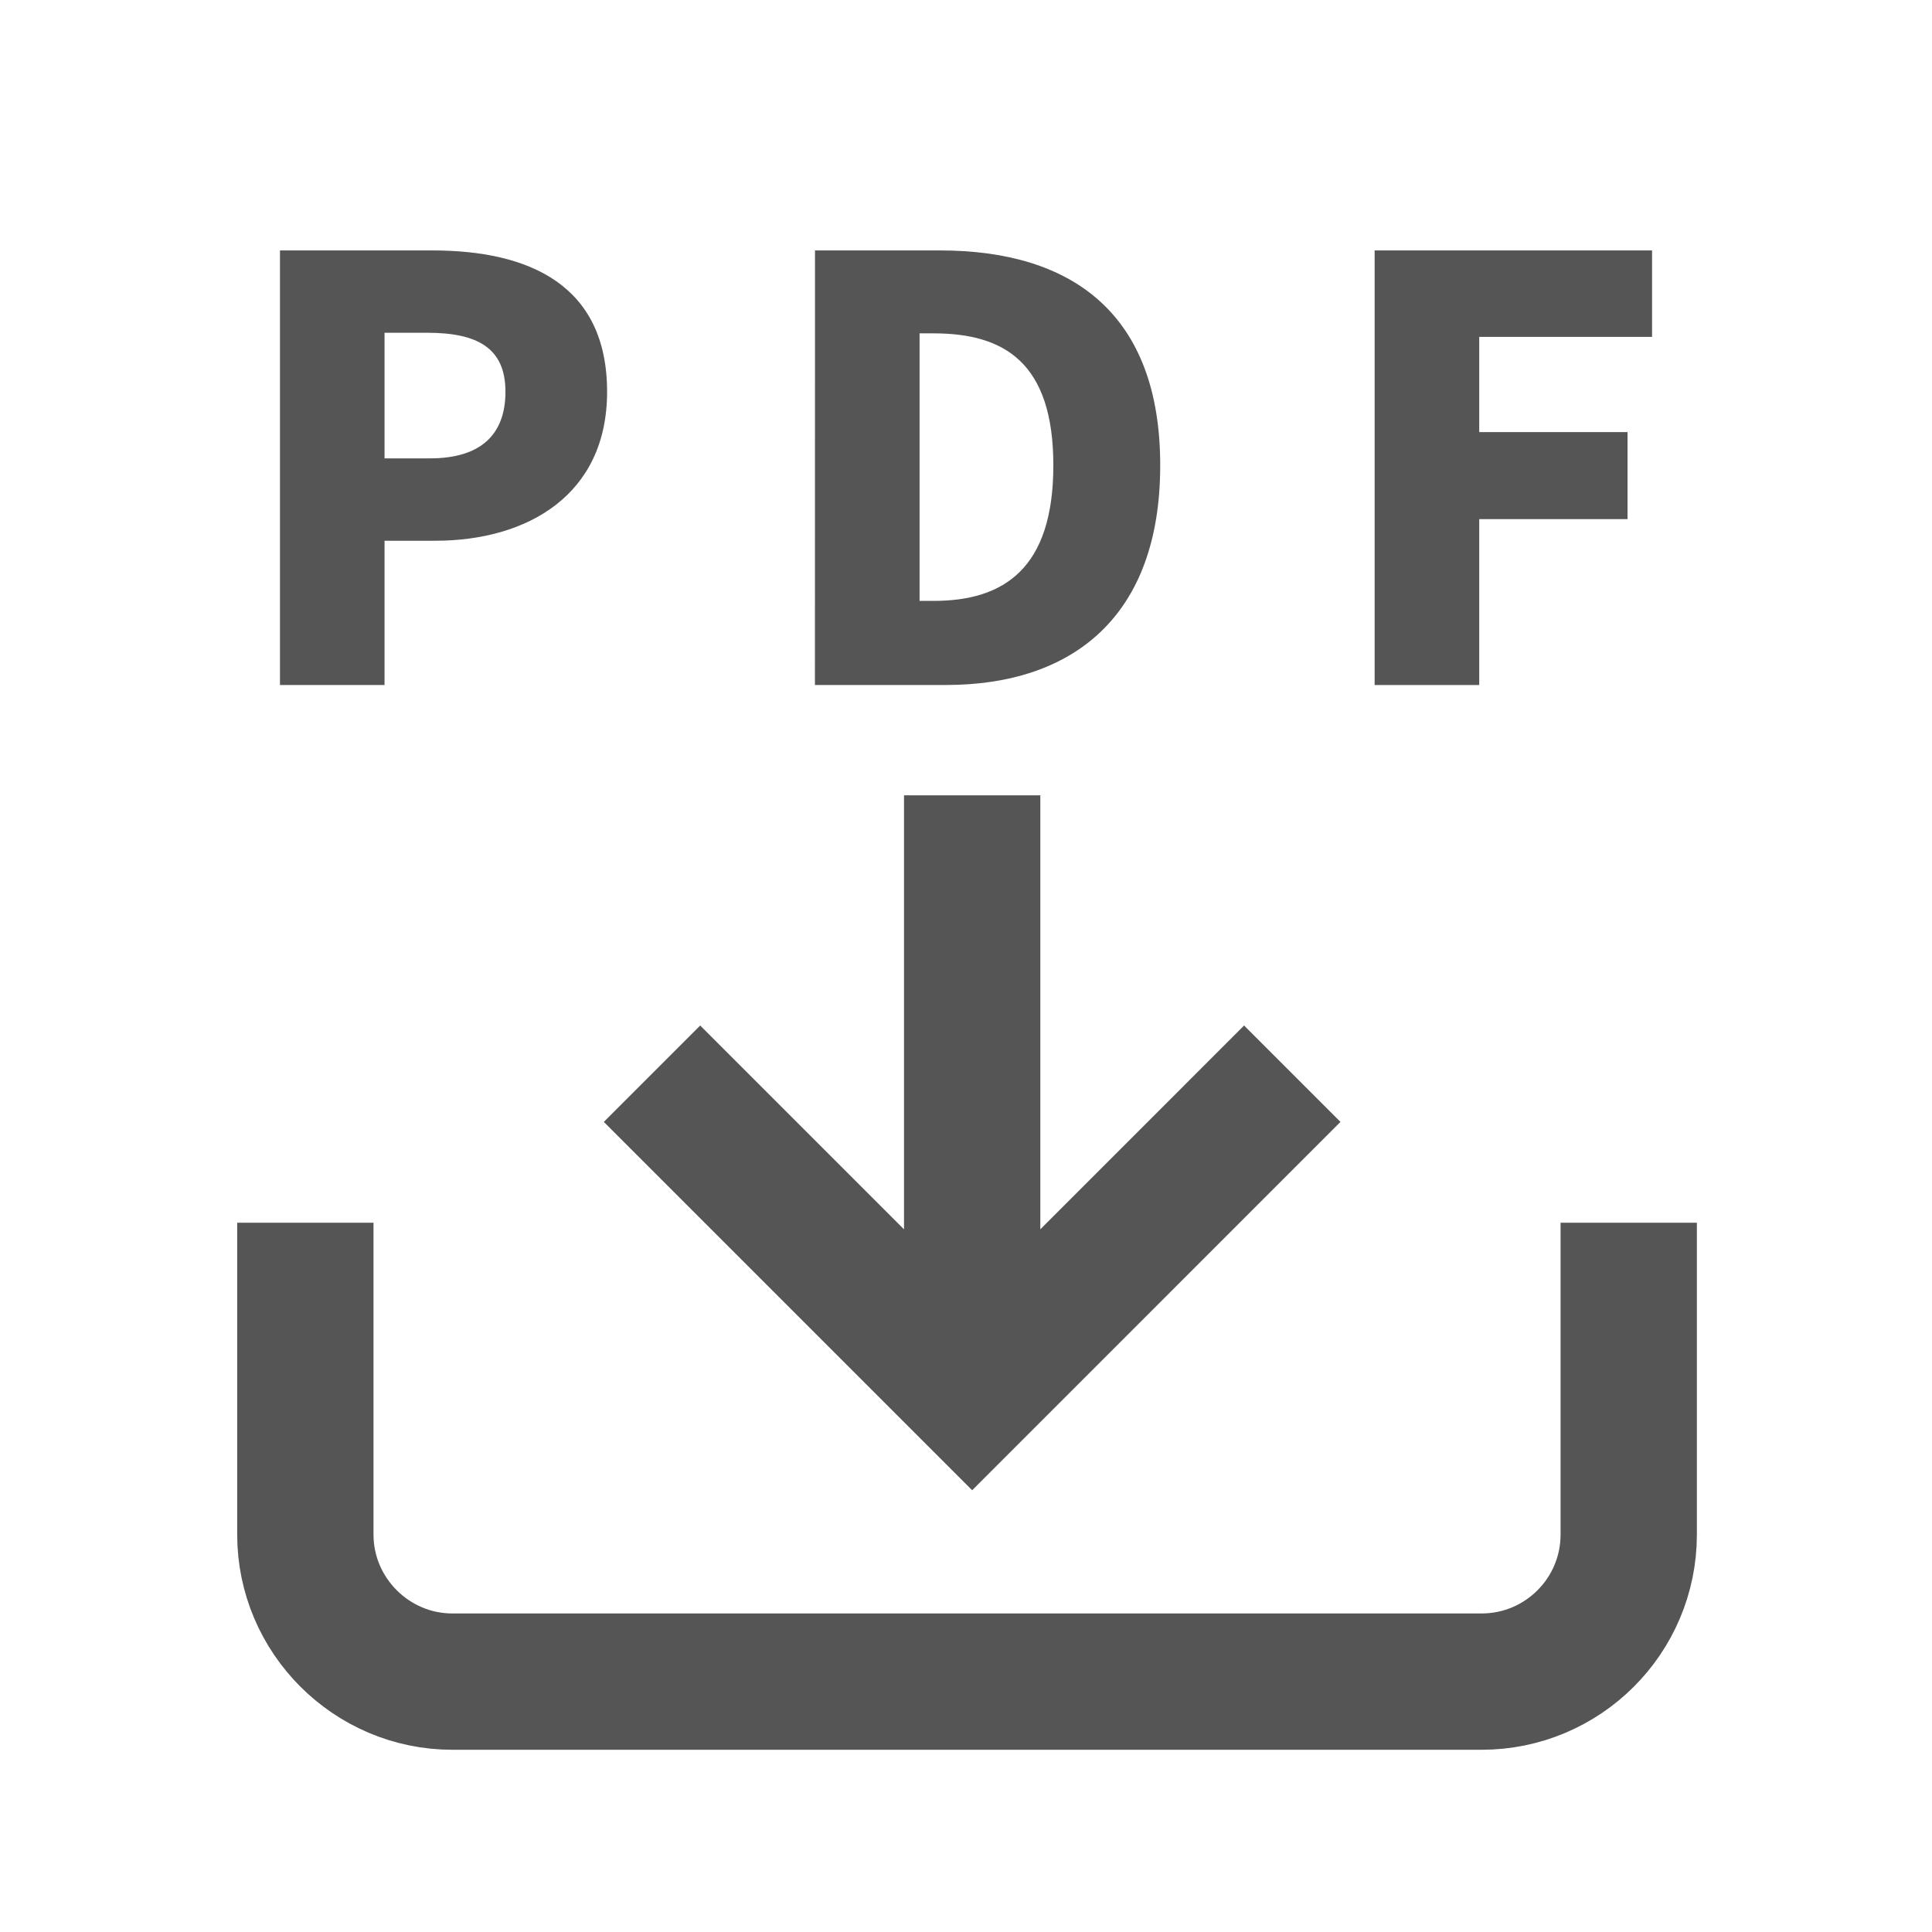 <?xml version="1.0" encoding="utf-8"?>
<!-- Generator: Adobe Illustrator 16.0.0, SVG Export Plug-In . SVG Version: 6.00 Build 0)  -->
<!DOCTYPE svg PUBLIC "-//W3C//DTD SVG 1.1//EN" "http://www.w3.org/Graphics/SVG/1.1/DTD/svg11.dtd">
<svg version="1.1" id="레이어_1" xmlns="http://www.w3.org/2000/svg" xmlns:xlink="http://www.w3.org/1999/xlink" x="0px"
	 y="0px" width="85.039px" height="85.039px" viewBox="0 0 85.039 85.039" enable-background="new 0 0 85.039 85.039"
	 xml:space="preserve">
<path fill="none" stroke="#555555" stroke-width="6" stroke-linecap="square" d="M13.44,56.82v10.725
	c0,3.561,2.912,6.473,6.471,6.473h45.302c3.574,0,6.477-2.896,6.477-6.473V56.82 M54.76,49.382l-11.969,11.97l-11.97-11.97
	 M42.791,58.021V38.007"/>
<g>
	<path fill="#555555" d="M12.323,11.023h6.711c4.216,0,7.688,1.491,7.688,6.222c0,4.551-3.522,6.556-7.559,6.556h-2.237v6.351
		h-4.603V11.023z M18.931,20.175c2.237,0,3.317-1.054,3.317-2.931c0-1.929-1.234-2.597-3.445-2.597h-1.877v5.528H18.931z"/>
	<path fill="#555555" d="M35.873,11.023h5.502c5.837,0,9.693,2.802,9.693,9.461c0,6.659-3.855,9.667-9.438,9.667h-5.76
		L35.873,11.023L35.873,11.023z M41.093,26.449c3.084,0,5.271-1.414,5.271-5.965c0-4.551-2.188-5.811-5.271-5.811h-0.617v11.775
		L41.093,26.449L41.093,26.449z"/>
	<path fill="#555555" d="M60.504,11.023h12.213v3.805h-7.607v4.191h6.527v3.831h-6.527v7.302h-4.604V11.023H60.504z"/>
</g>
</svg>
